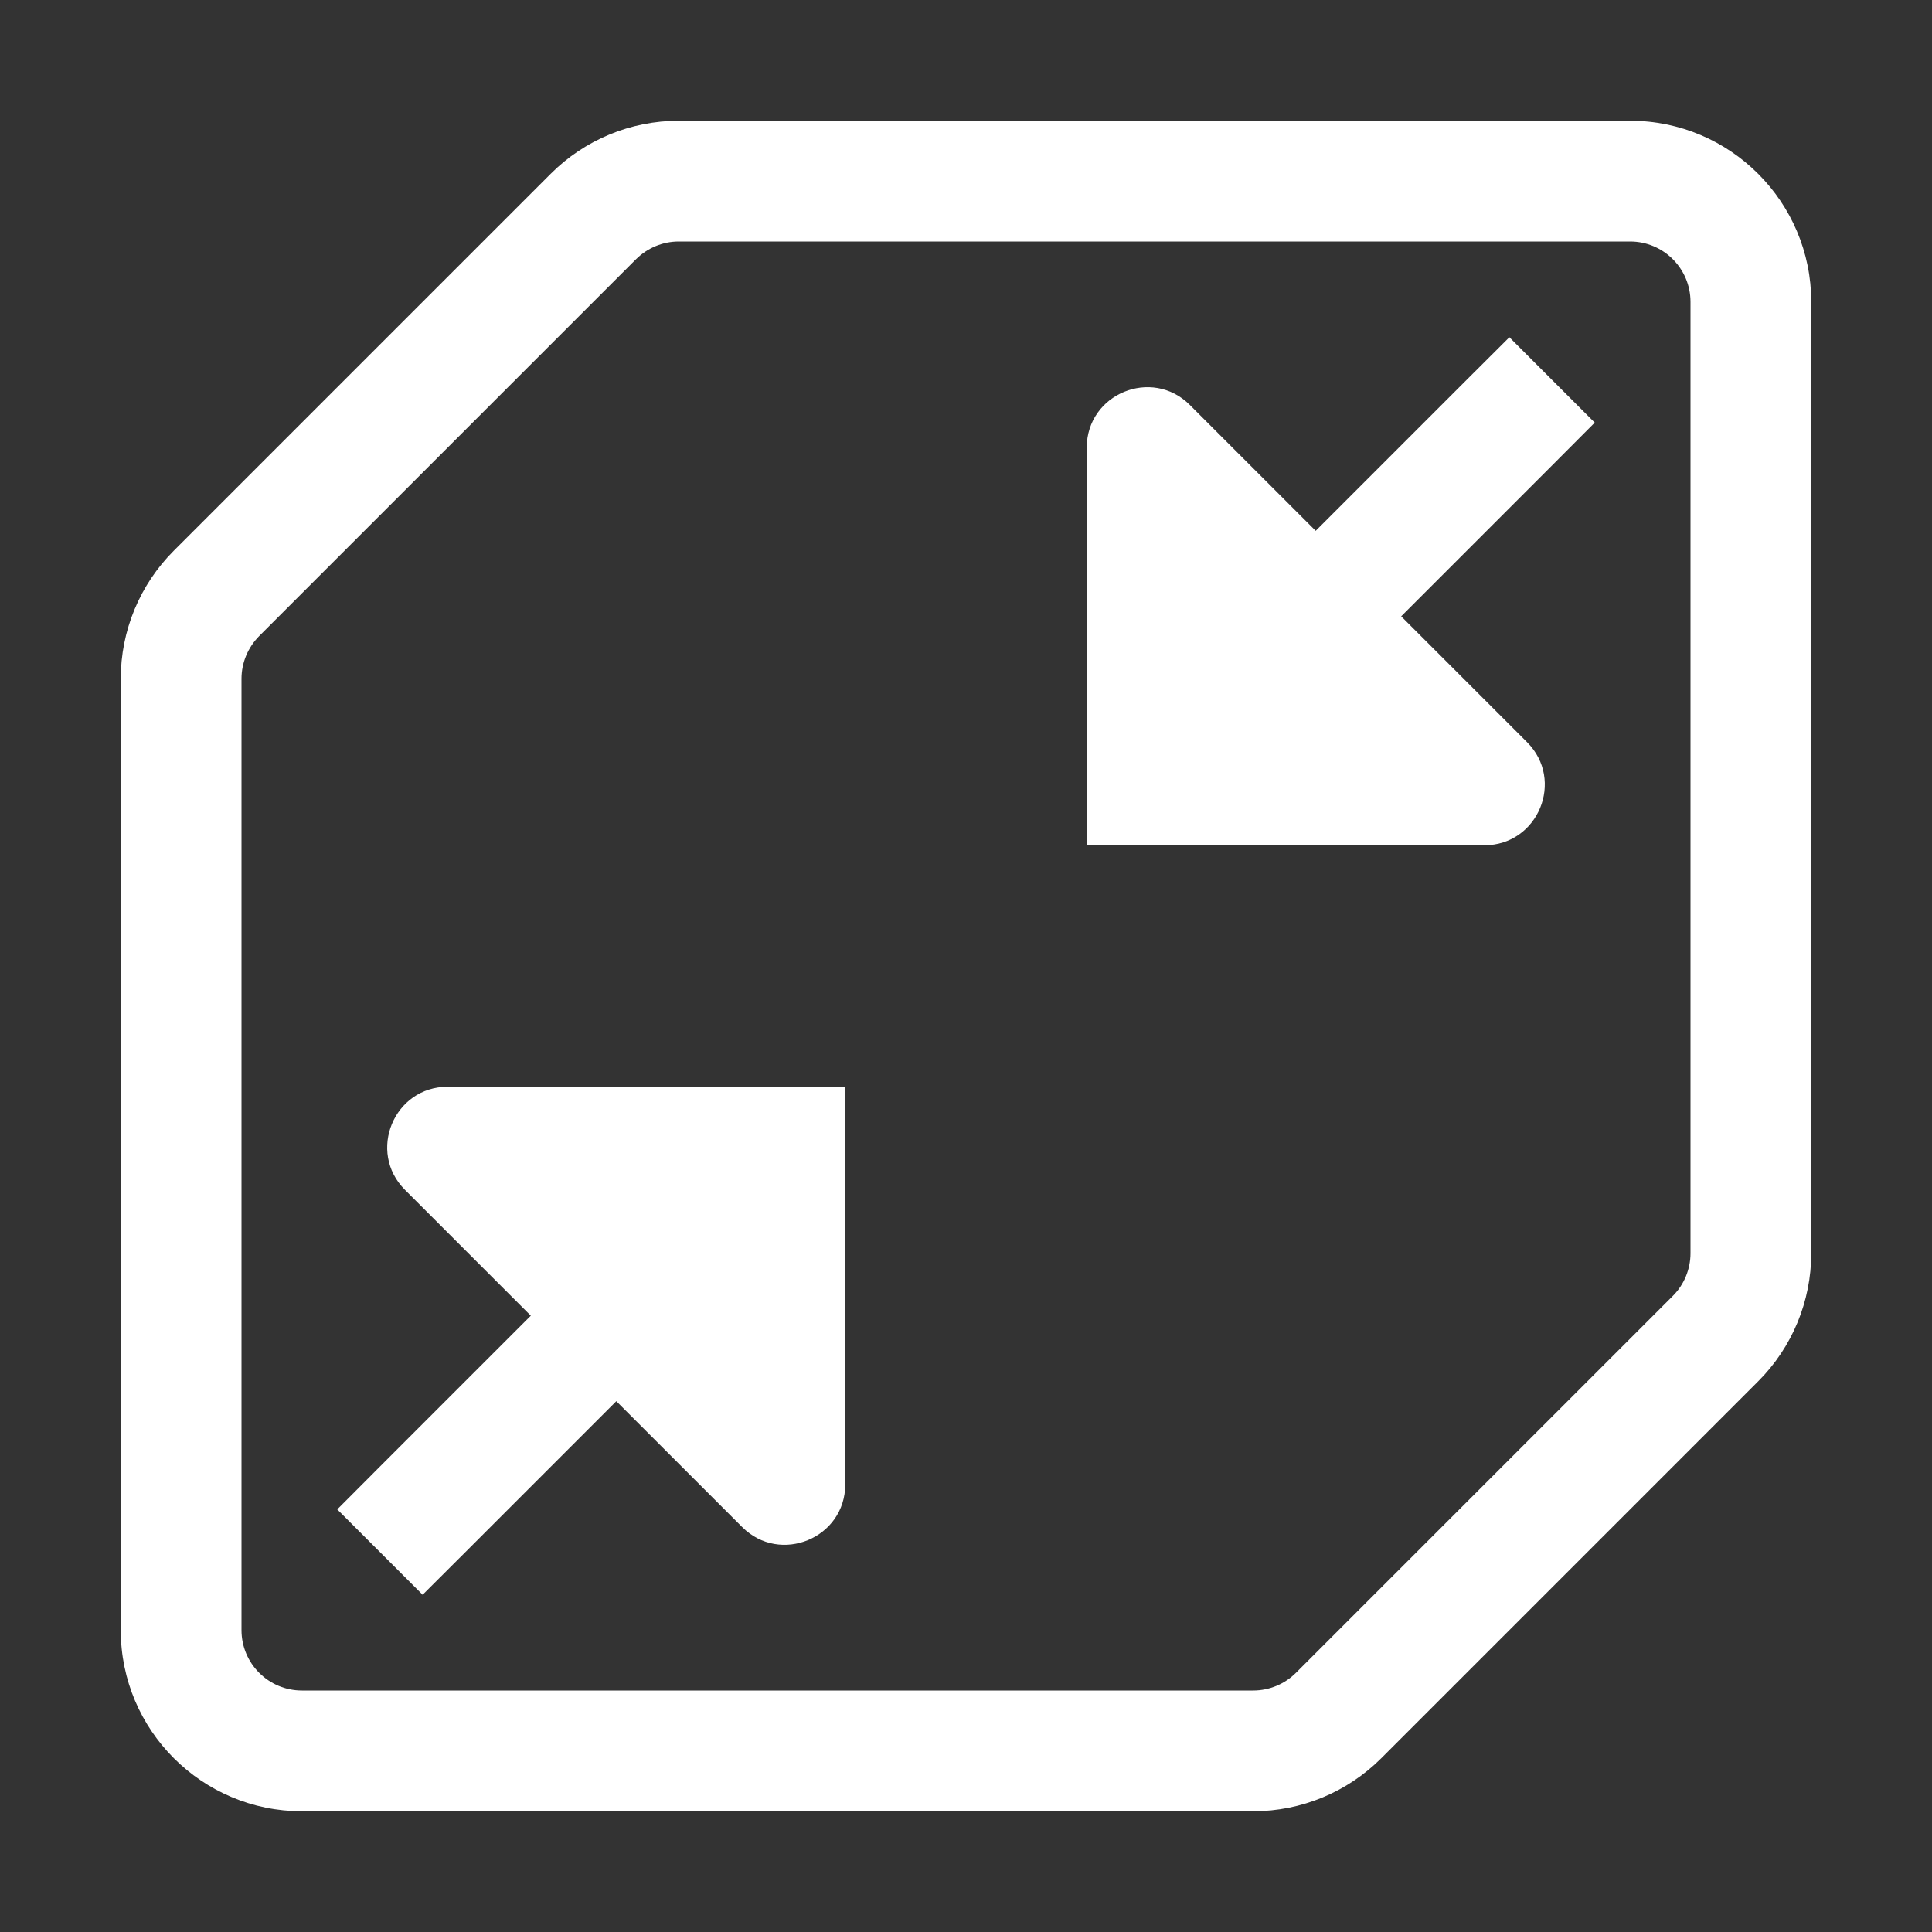 <svg width="16" height="16" viewBox="0 0 16 16" fill="none" xmlns="http://www.w3.org/2000/svg">
<rect x="0" y="0" width="16" height="16" fill="#333333" stroke="none"/>
<path fill-rule="evenodd" clip-rule="evenodd" d="M2.5 14H10.379C10.511 14 10.639 13.947 10.732 13.854L13.854 10.732C13.947 10.639 14 10.511 14 10.379V2.5C14 2.224 13.776 2 13.5 2H5.621C5.489 2 5.362 2.053 5.268 2.146L2.146 5.268C2.053 5.362 2 5.489 2 5.621V13.5C2 13.776 2.224 14 2.5 14ZM1.439 4.561C1.158 4.842 1 5.223 1 5.621V13.5C1 14.328 1.672 15 2.5 15H10.379C10.777 15 11.158 14.842 11.439 14.561L14.561 11.439C14.842 11.158 15 10.777 15 10.379V2.5C15 1.672 14.328 1 13.5 1H5.621C5.223 1 4.842 1.158 4.561 1.439L1.439 4.561ZM6.146 12.646L5.104 11.604L3.854 12.854L3.5 13.207L2.793 12.5L3.146 12.146L4.396 10.896L3.354 9.854C3.039 9.539 3.262 9 3.707 9H7V12.293C7 12.738 6.461 12.961 6.146 12.646ZM10.896 4.396L9.854 3.354C9.539 3.039 9 3.262 9 3.707V7L12.293 7C12.738 7 12.961 6.461 12.646 6.146L11.604 5.104L12.854 3.854L13.207 3.5L12.5 2.793L12.146 3.146L10.896 4.396Z" fill="white"/>
</svg>

